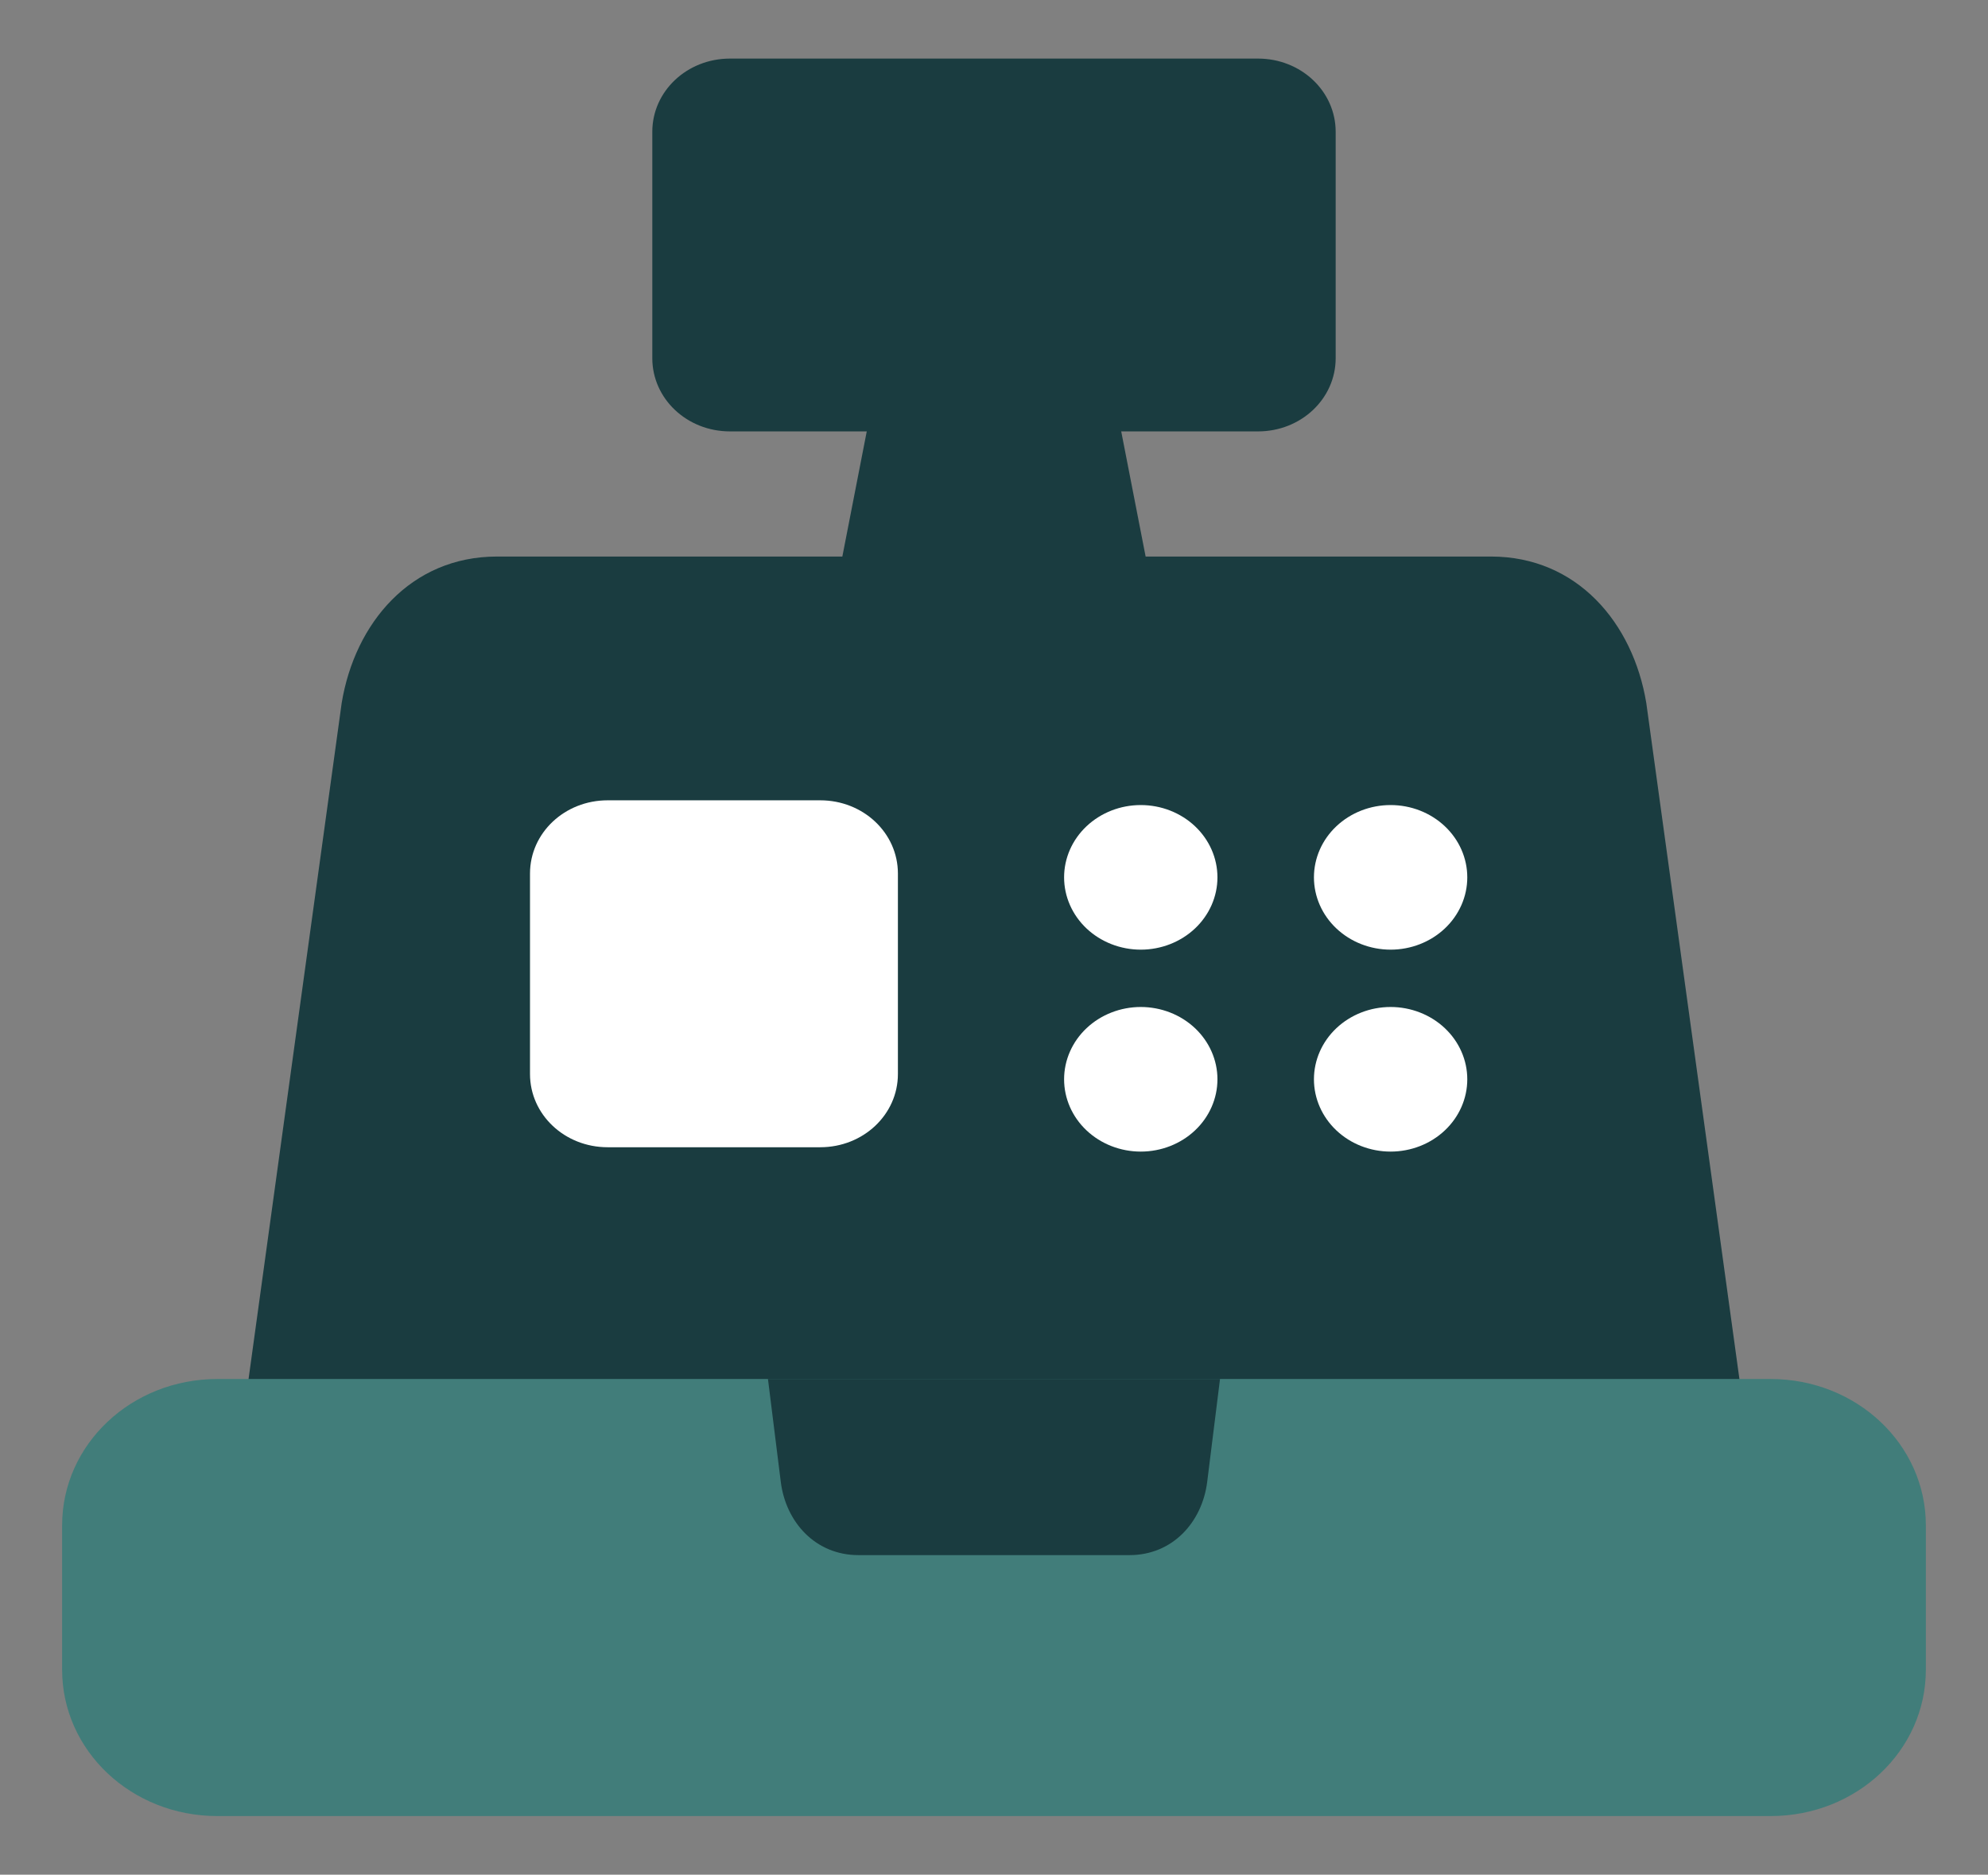 <svg width="158" height="149" viewBox="0 0 158 149" fill="none" xmlns="http://www.w3.org/2000/svg">
<rect x="0" y="0" width="158" height="149" fill="#808080" stroke="none"/>
<path d="M70.598 25.516H87.4L92.337 50.827H65.661L70.598 25.516Z" fill="#1A3C40"/>
<path d="M39.499 44.234C32.661 44.234 28.209 49.502 27.156 55.874L19.434 111.931H138.564L130.842 55.874C129.79 49.502 125.337 44.234 118.499 44.234H39.499Z" fill="#1A3C40"/>
<path d="M17.281 109.603H140.717C147.555 109.603 153.061 114.794 153.061 121.243V132.702C153.061 139.15 147.555 144.342 140.717 144.342H17.281C10.443 144.342 4.937 139.15 4.937 132.702V121.243C4.937 114.794 10.443 109.603 17.281 109.603V109.603Z" fill="#417D7A"/>
<path d="M58.015 4.656H99.983C103.403 4.656 106.155 7.252 106.155 10.476V28.468C106.155 31.692 103.403 34.288 99.983 34.288H58.015C54.596 34.288 51.843 31.692 51.843 28.468V10.476C51.843 7.252 54.596 4.656 58.015 4.656V4.656Z" fill="#1A3C40"/>
<path d="M48.294 63.609H65.191C68.61 63.609 71.363 66.204 71.363 69.429V85.363C71.363 88.587 68.61 91.183 65.191 91.183H48.294C44.875 91.183 42.123 88.587 42.123 85.363V69.429C42.123 66.204 44.875 63.609 48.294 63.609V63.609Z" fill="white"/>
<path d="M61.035 109.603L62.054 117.78C62.456 120.983 64.807 123.601 68.226 123.601H89.772C93.191 123.601 95.544 120.983 95.944 117.78L96.963 109.603H61.035Z" fill="#1A3C40"/>
<path d="M96.759 69.732C96.759 70.487 96.601 71.234 96.295 71.931C95.989 72.628 95.54 73.262 94.974 73.796C94.408 74.329 93.736 74.752 92.997 75.041C92.257 75.33 91.465 75.479 90.665 75.479C89.865 75.479 89.072 75.33 88.333 75.041C87.594 74.752 86.922 74.329 86.356 73.796C85.79 73.262 85.341 72.628 85.035 71.931C84.729 71.234 84.571 70.487 84.571 69.732C84.571 68.208 85.213 66.746 86.356 65.669C87.499 64.591 89.049 63.986 90.665 63.986C92.281 63.986 93.831 64.591 94.974 65.669C96.117 66.746 96.758 68.208 96.759 69.732V69.732ZM96.759 85.783C96.758 87.307 96.117 88.769 94.974 89.846C93.831 90.924 92.281 91.529 90.665 91.529C89.049 91.529 87.499 90.924 86.356 89.846C85.213 88.769 84.571 87.307 84.571 85.783C84.571 85.028 84.729 84.281 85.035 83.584C85.341 82.886 85.79 82.253 86.356 81.719C86.922 81.186 87.594 80.762 88.333 80.474C89.072 80.185 89.865 80.036 90.665 80.036C91.465 80.036 92.257 80.185 92.997 80.474C93.736 80.762 94.408 81.186 94.974 81.719C95.54 82.253 95.989 82.886 96.295 83.584C96.601 84.281 96.759 85.028 96.759 85.783V85.783ZM116.615 69.732C116.615 70.487 116.458 71.234 116.151 71.931C115.845 72.628 115.396 73.262 114.83 73.796C114.264 74.329 113.593 74.752 112.853 75.041C112.114 75.33 111.322 75.479 110.521 75.479C108.905 75.478 107.355 74.873 106.213 73.795C105.07 72.718 104.428 71.256 104.428 69.732C104.428 68.208 105.07 66.746 106.213 65.669C107.355 64.591 108.905 63.986 110.521 63.986C112.137 63.986 113.687 64.591 114.83 65.669C115.973 66.746 116.615 68.208 116.615 69.732V69.732ZM116.615 85.783C116.615 87.307 115.973 88.769 114.83 89.846C113.687 90.924 112.137 91.529 110.521 91.529C108.905 91.529 107.355 90.924 106.213 89.846C105.07 88.768 104.428 87.307 104.428 85.783C104.428 84.259 105.07 82.797 106.213 81.719C107.355 80.642 108.905 80.036 110.521 80.036C111.322 80.036 112.114 80.185 112.853 80.474C113.593 80.762 114.264 81.186 114.83 81.719C115.396 82.253 115.845 82.886 116.151 83.584C116.458 84.281 116.615 85.028 116.615 85.783V85.783Z" fill="white"/>
</svg>
